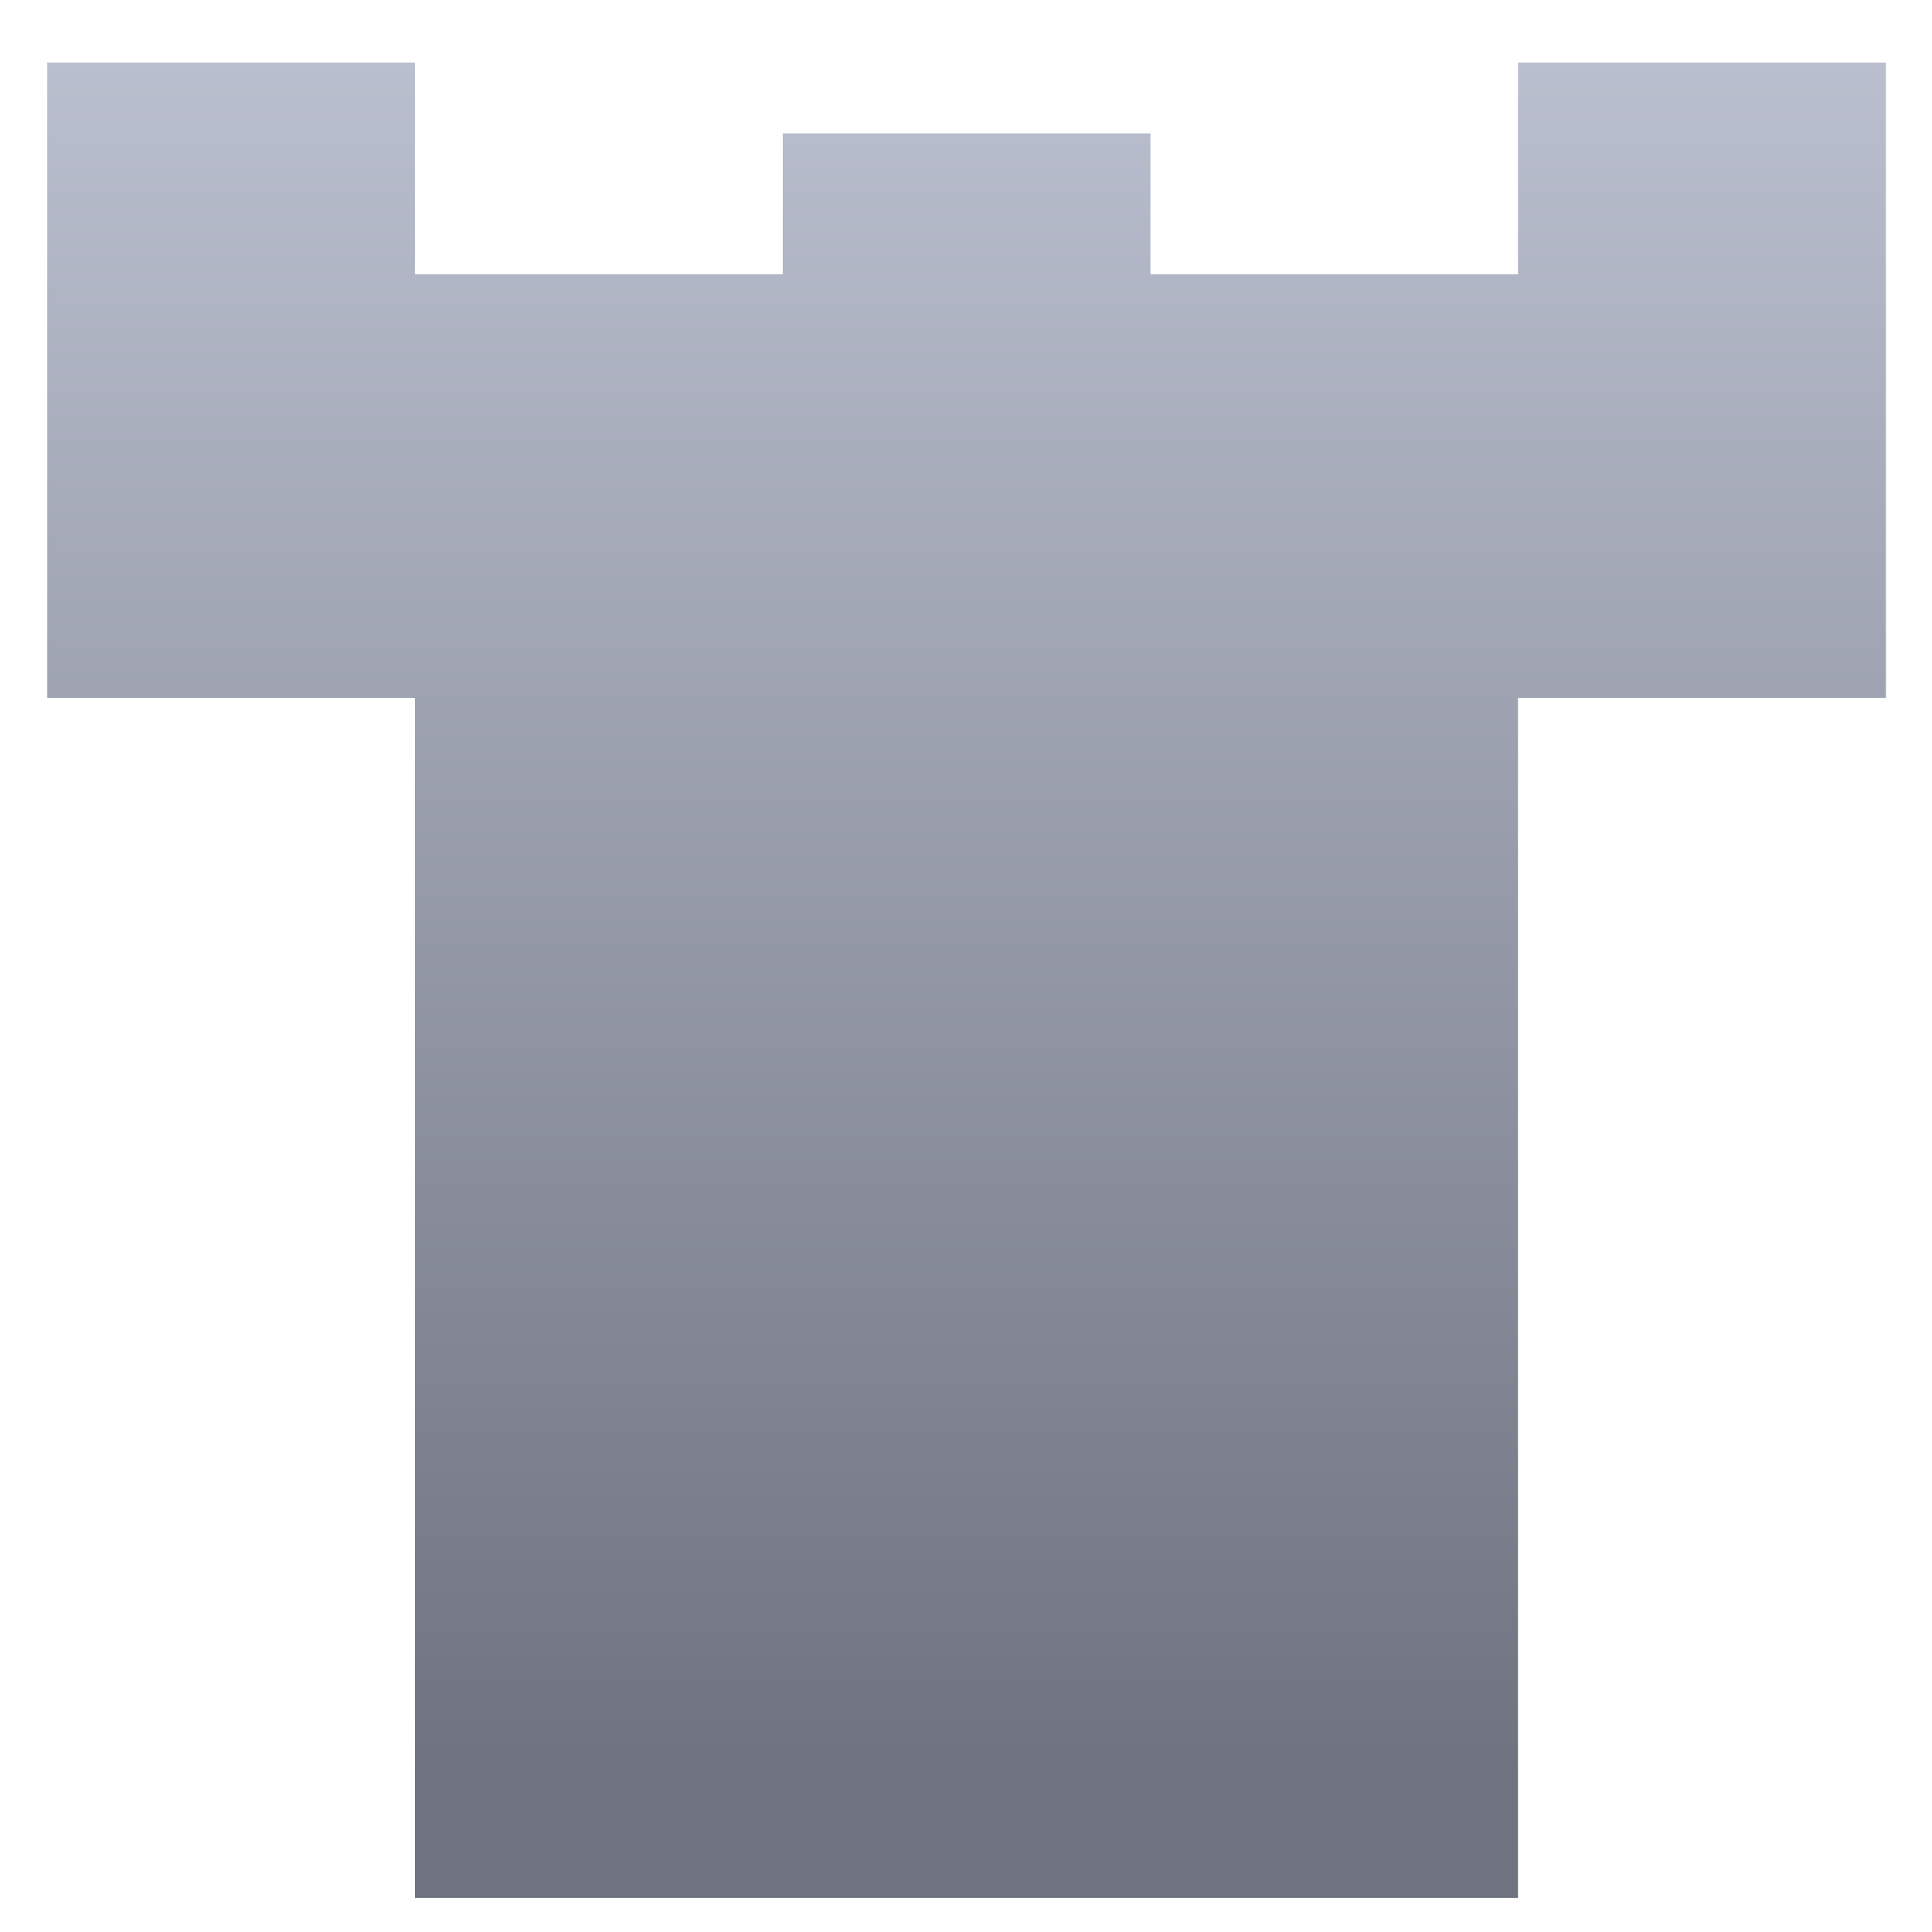 <svg xmlns="http://www.w3.org/2000/svg" xmlns:xlink="http://www.w3.org/1999/xlink" width="64" height="64" viewBox="0 0 64 64" version="1.1"><defs><linearGradient id="linear0" gradientUnits="userSpaceOnUse" x1="0" y1="0" x2="0" y2="1" gradientTransform="matrix(127.893,0,0,62.953,-34.976,-3.679)"><stop offset="0" style="stop-color:#c1c6d6;stop-opacity:1;"/><stop offset="1" style="stop-color:#6f7380;stop-opacity:1;"/></linearGradient></defs><g id="surface1"><path style=" stroke:none;fill-rule:nonzero;fill:url(#linear0);" d="M 1.566 2.074 L 1.566 23.117 L 13.746 23.117 L 13.746 62.871 L 50.285 62.871 L 50.285 23.117 L 62.473 23.117 L 62.473 2.074 L 50.285 2.074 L 50.285 9.086 L 38.109 9.086 L 38.109 4.418 L 25.93 4.418 L 25.93 9.086 L 13.746 9.086 L 13.746 2.074 Z M 1.566 2.074 "/></g></svg>
